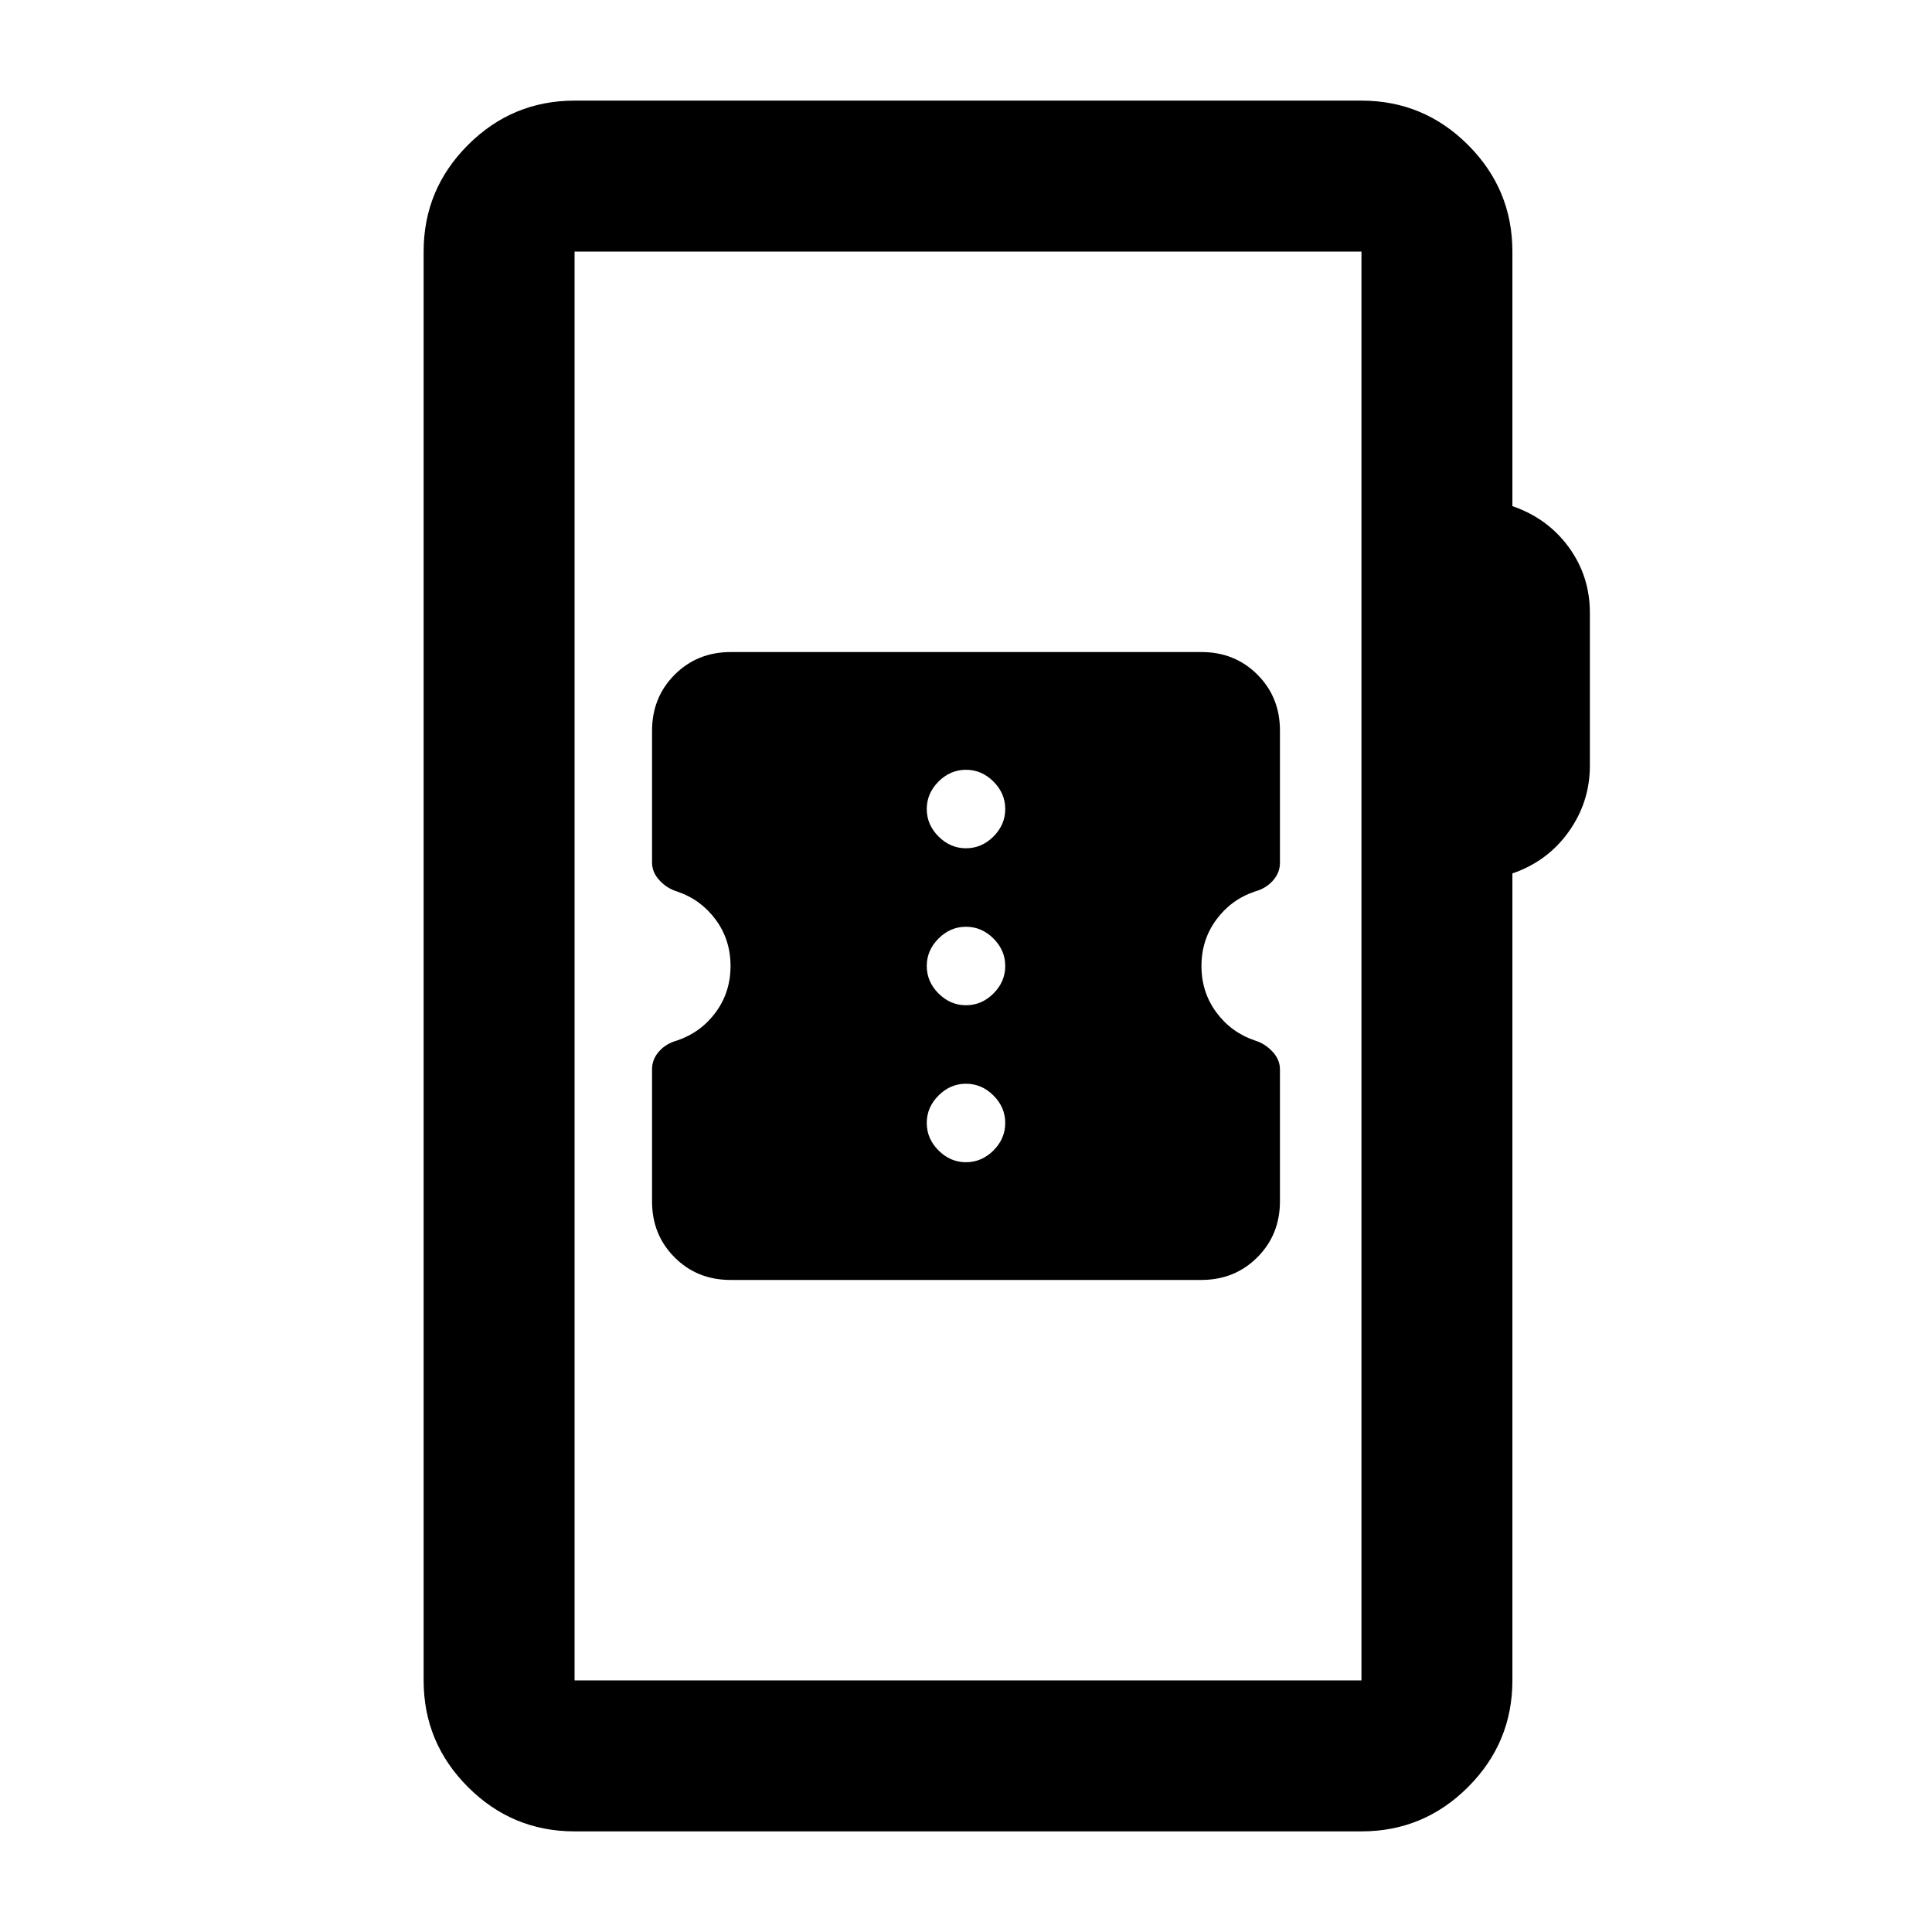 <svg xmlns="http://www.w3.org/2000/svg" height="24" viewBox="0 -960 960 960" width="24"><path d="M285.5-50q-30.94 0-52.97-22.03Q210.5-94.06 210.5-125v-710q0-30.94 22.03-52.97Q254.56-910 285.5-910h391q30.94 0 52.97 22.03Q751.5-865.94 751.5-835v126.5q17.5 6 28 20.39T790-655.5v75.96q0 18.04-10.5 32.79t-28 20.75v401q0 30.94-22.03 52.97Q707.44-50 676.5-50h-391Zm0-75h391v-710h-391v710Zm0 0v-710 710Zm77.49-199h233.94q16.57 0 27.82-11.24Q636-346.49 636-363.11v-65.5q0-4.89-3.75-8.89-3.75-4-8.75-5.5-11.78-4-19.14-14-7.36-10-7.36-23t7.36-23q7.36-10 19.14-14 5.5-1.5 9-5.42 3.5-3.93 3.5-8.84V-597q0-16.58-11.21-27.79T597.01-636H363.07q-16.57 0-27.82 11.24Q324-613.51 324-596.89v65.5q0 4.89 3.75 8.89 3.75 4 8.75 5.5 11.78 4 19.14 14 7.36 10 7.36 23t-7.36 23q-7.36 10-19.14 14-5.5 1.5-9 5.42-3.5 3.93-3.5 8.84V-363q0 16.58 11.21 27.79T362.99-324ZM480-382.5q-7.8 0-13.65-5.85-5.85-5.85-5.85-13.65 0-7.8 5.85-13.65 5.85-5.85 13.65-5.85 7.8 0 13.65 5.85 5.85 5.85 5.85 13.65 0 7.8-5.85 13.65-5.85 5.85-13.65 5.85Zm0-78q-7.8 0-13.65-5.85-5.85-5.85-5.85-13.65 0-7.8 5.85-13.65 5.85-5.85 13.65-5.85 7.8 0 13.65 5.85 5.85 5.85 5.85 13.65 0 7.8-5.85 13.65-5.85 5.85-13.65 5.85Zm0-78q-7.8 0-13.65-5.85-5.85-5.85-5.85-13.65 0-7.8 5.85-13.65 5.85-5.85 13.65-5.85 7.8 0 13.65 5.85 5.85 5.85 5.85 13.65 0 7.8-5.85 13.65-5.85 5.85-13.65 5.85Z"/></svg>